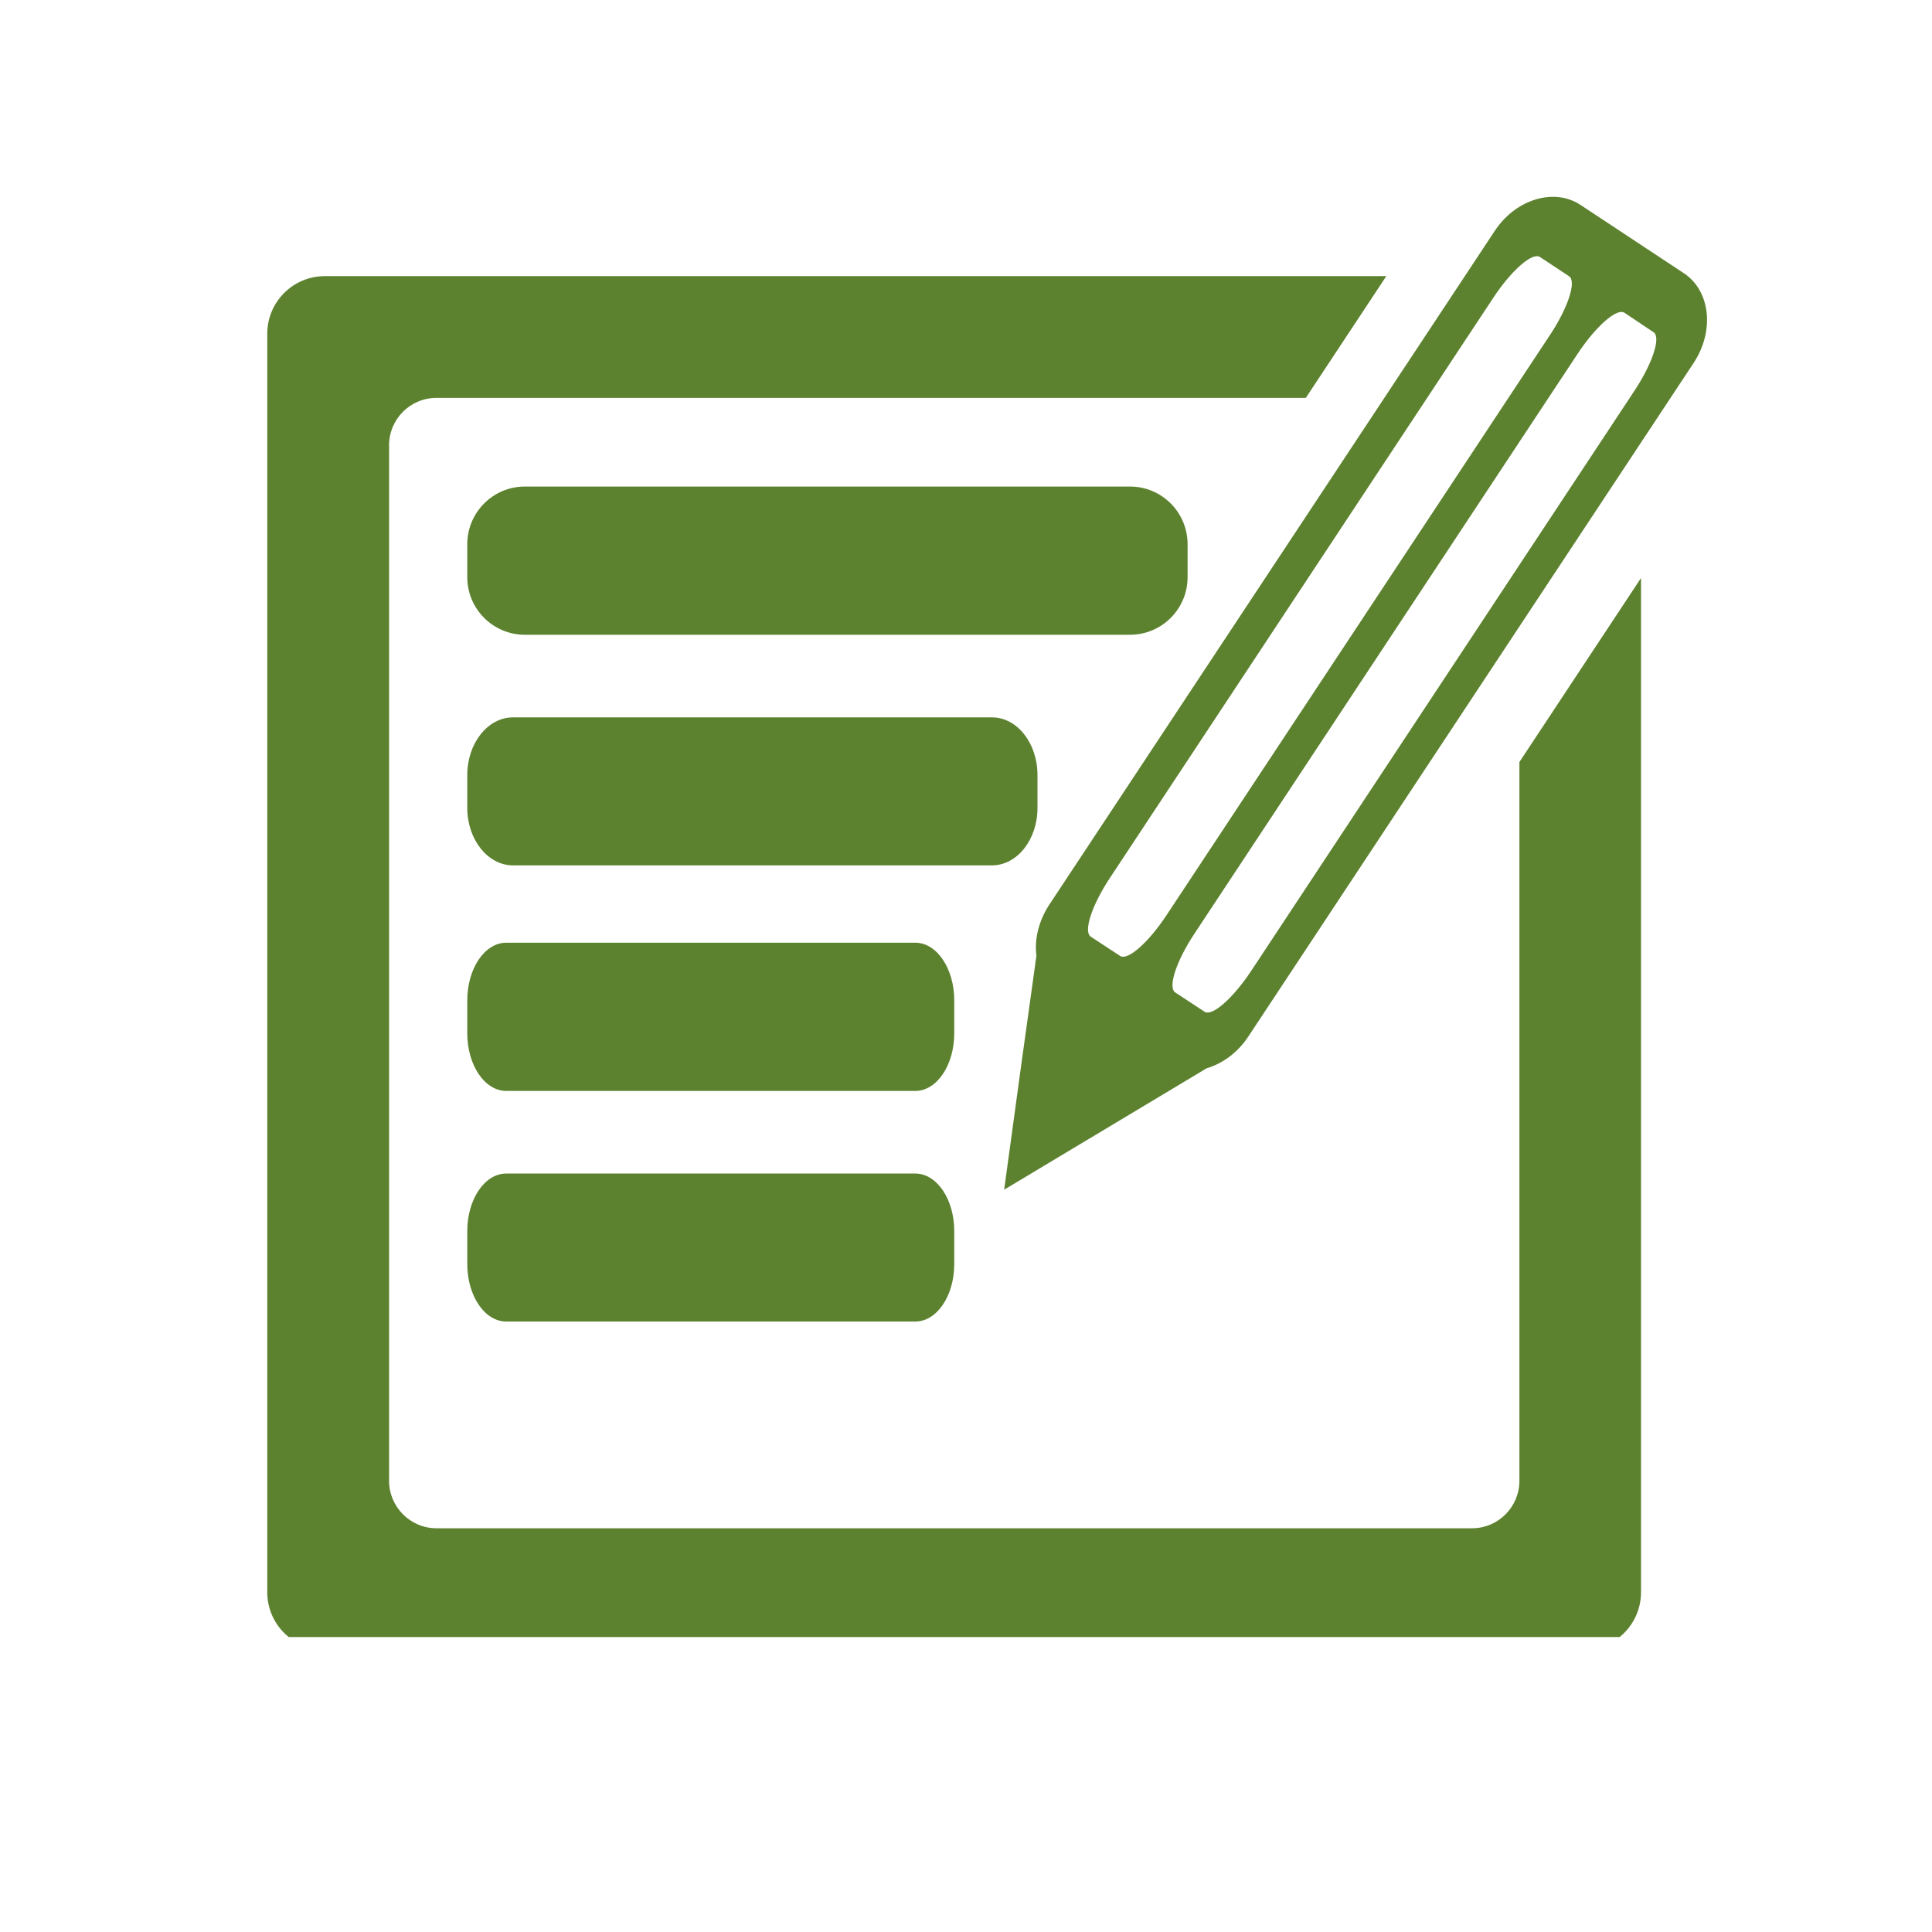 <svg xmlns="http://www.w3.org/2000/svg" xmlns:xlink="http://www.w3.org/1999/xlink" width="48" zoomAndPan="magnify" viewBox="0 0 36 36" height="48" preserveAspectRatio="xMidYMid meet" version="1.0"><defs><clipPath id="e93cda075e"><path d="M 18 3.504 L 31.957 3.504 L 31.957 23 L 18 23 Z M 18 3.504 " clip-rule="nonzero"/></clipPath><clipPath id="7f71256fcc"><path d="M 4.957 5 L 31 5 L 31 30.504 L 4.957 30.504 Z M 4.957 5 " clip-rule="nonzero"/></clipPath></defs><g clip-path="url(#e93cda075e)"><path fill="#5d822f" d="M 31.375 5.09 L 29.453 3.82 C 28.961 3.492 28.238 3.711 27.848 4.309 L 19.551 16.859 C 19.352 17.164 19.273 17.504 19.312 17.809 L 19.035 19.801 L 18.711 22.168 L 20.758 20.941 L 22.484 19.906 C 22.777 19.82 23.062 19.617 23.262 19.312 L 31.559 6.762 C 31.953 6.164 31.871 5.418 31.375 5.09 Z M 21.738 17.051 C 21.398 17.566 21.012 17.906 20.871 17.812 L 20.324 17.453 C 20.184 17.359 20.344 16.867 20.684 16.355 L 27.824 5.551 C 28.164 5.035 28.555 4.695 28.695 4.789 L 29.238 5.148 C 29.379 5.242 29.219 5.734 28.879 6.246 Z M 23.312 18.094 C 22.973 18.605 22.586 18.945 22.445 18.852 L 21.898 18.492 C 21.758 18.398 21.918 17.906 22.258 17.395 L 29.398 6.59 C 29.738 6.078 30.129 5.734 30.27 5.828 L 30.812 6.191 C 30.953 6.281 30.793 6.773 30.453 7.285 Z M 23.312 18.094 " fill-opacity="1" fill-rule="nonzero"/></g><g clip-path="url(#7f71256fcc)"><path fill="#5d822f" d="M 28.312 14.199 L 28.312 27.594 C 28.312 28.078 27.918 28.477 27.43 28.477 L 8.133 28.477 C 7.645 28.477 7.25 28.078 7.25 27.594 L 7.25 8.297 C 7.25 7.809 7.645 7.414 8.133 7.414 L 24.332 7.414 L 25.832 5.145 L 6.055 5.145 C 5.461 5.145 4.98 5.625 4.98 6.219 L 4.98 29.668 C 4.98 30.262 5.461 30.742 6.055 30.742 L 29.508 30.742 C 30.098 30.742 30.578 30.262 30.578 29.668 L 30.578 10.77 Z M 28.312 14.199 " fill-opacity="1" fill-rule="nonzero"/></g><path fill="#5d822f" d="M 22.129 10.754 C 22.129 11.348 21.648 11.828 21.055 11.828 L 9.781 11.828 C 9.188 11.828 8.707 11.348 8.707 10.754 L 8.707 10.141 C 8.707 9.547 9.188 9.066 9.781 9.066 L 21.055 9.066 C 21.648 9.066 22.129 9.547 22.129 10.141 Z M 22.129 10.754 " fill-opacity="1" fill-rule="nonzero"/><path fill="#5d822f" d="M 19.332 15.055 C 19.332 15.645 18.953 16.125 18.484 16.125 L 9.559 16.125 C 9.09 16.125 8.707 15.645 8.707 15.055 L 8.707 14.441 C 8.707 13.848 9.09 13.367 9.559 13.367 L 18.484 13.367 C 18.953 13.367 19.332 13.848 19.332 14.441 Z M 19.332 15.055 " fill-opacity="1" fill-rule="nonzero"/><path fill="#5d822f" d="M 17.781 19.254 C 17.781 19.848 17.457 20.328 17.055 20.328 L 9.434 20.328 C 9.031 20.328 8.707 19.848 8.707 19.254 L 8.707 18.641 C 8.707 18.047 9.031 17.566 9.434 17.566 L 17.055 17.566 C 17.457 17.566 17.781 18.047 17.781 18.641 Z M 17.781 19.254 " fill-opacity="1" fill-rule="nonzero"/><path fill="#5d822f" d="M 17.781 23.555 C 17.781 24.145 17.457 24.625 17.055 24.625 L 9.434 24.625 C 9.031 24.625 8.707 24.145 8.707 23.555 L 8.707 22.938 C 8.707 22.348 9.031 21.867 9.434 21.867 L 17.055 21.867 C 17.457 21.867 17.781 22.348 17.781 22.938 Z M 17.781 23.555 " fill-opacity="1" fill-rule="nonzero"/></svg>
